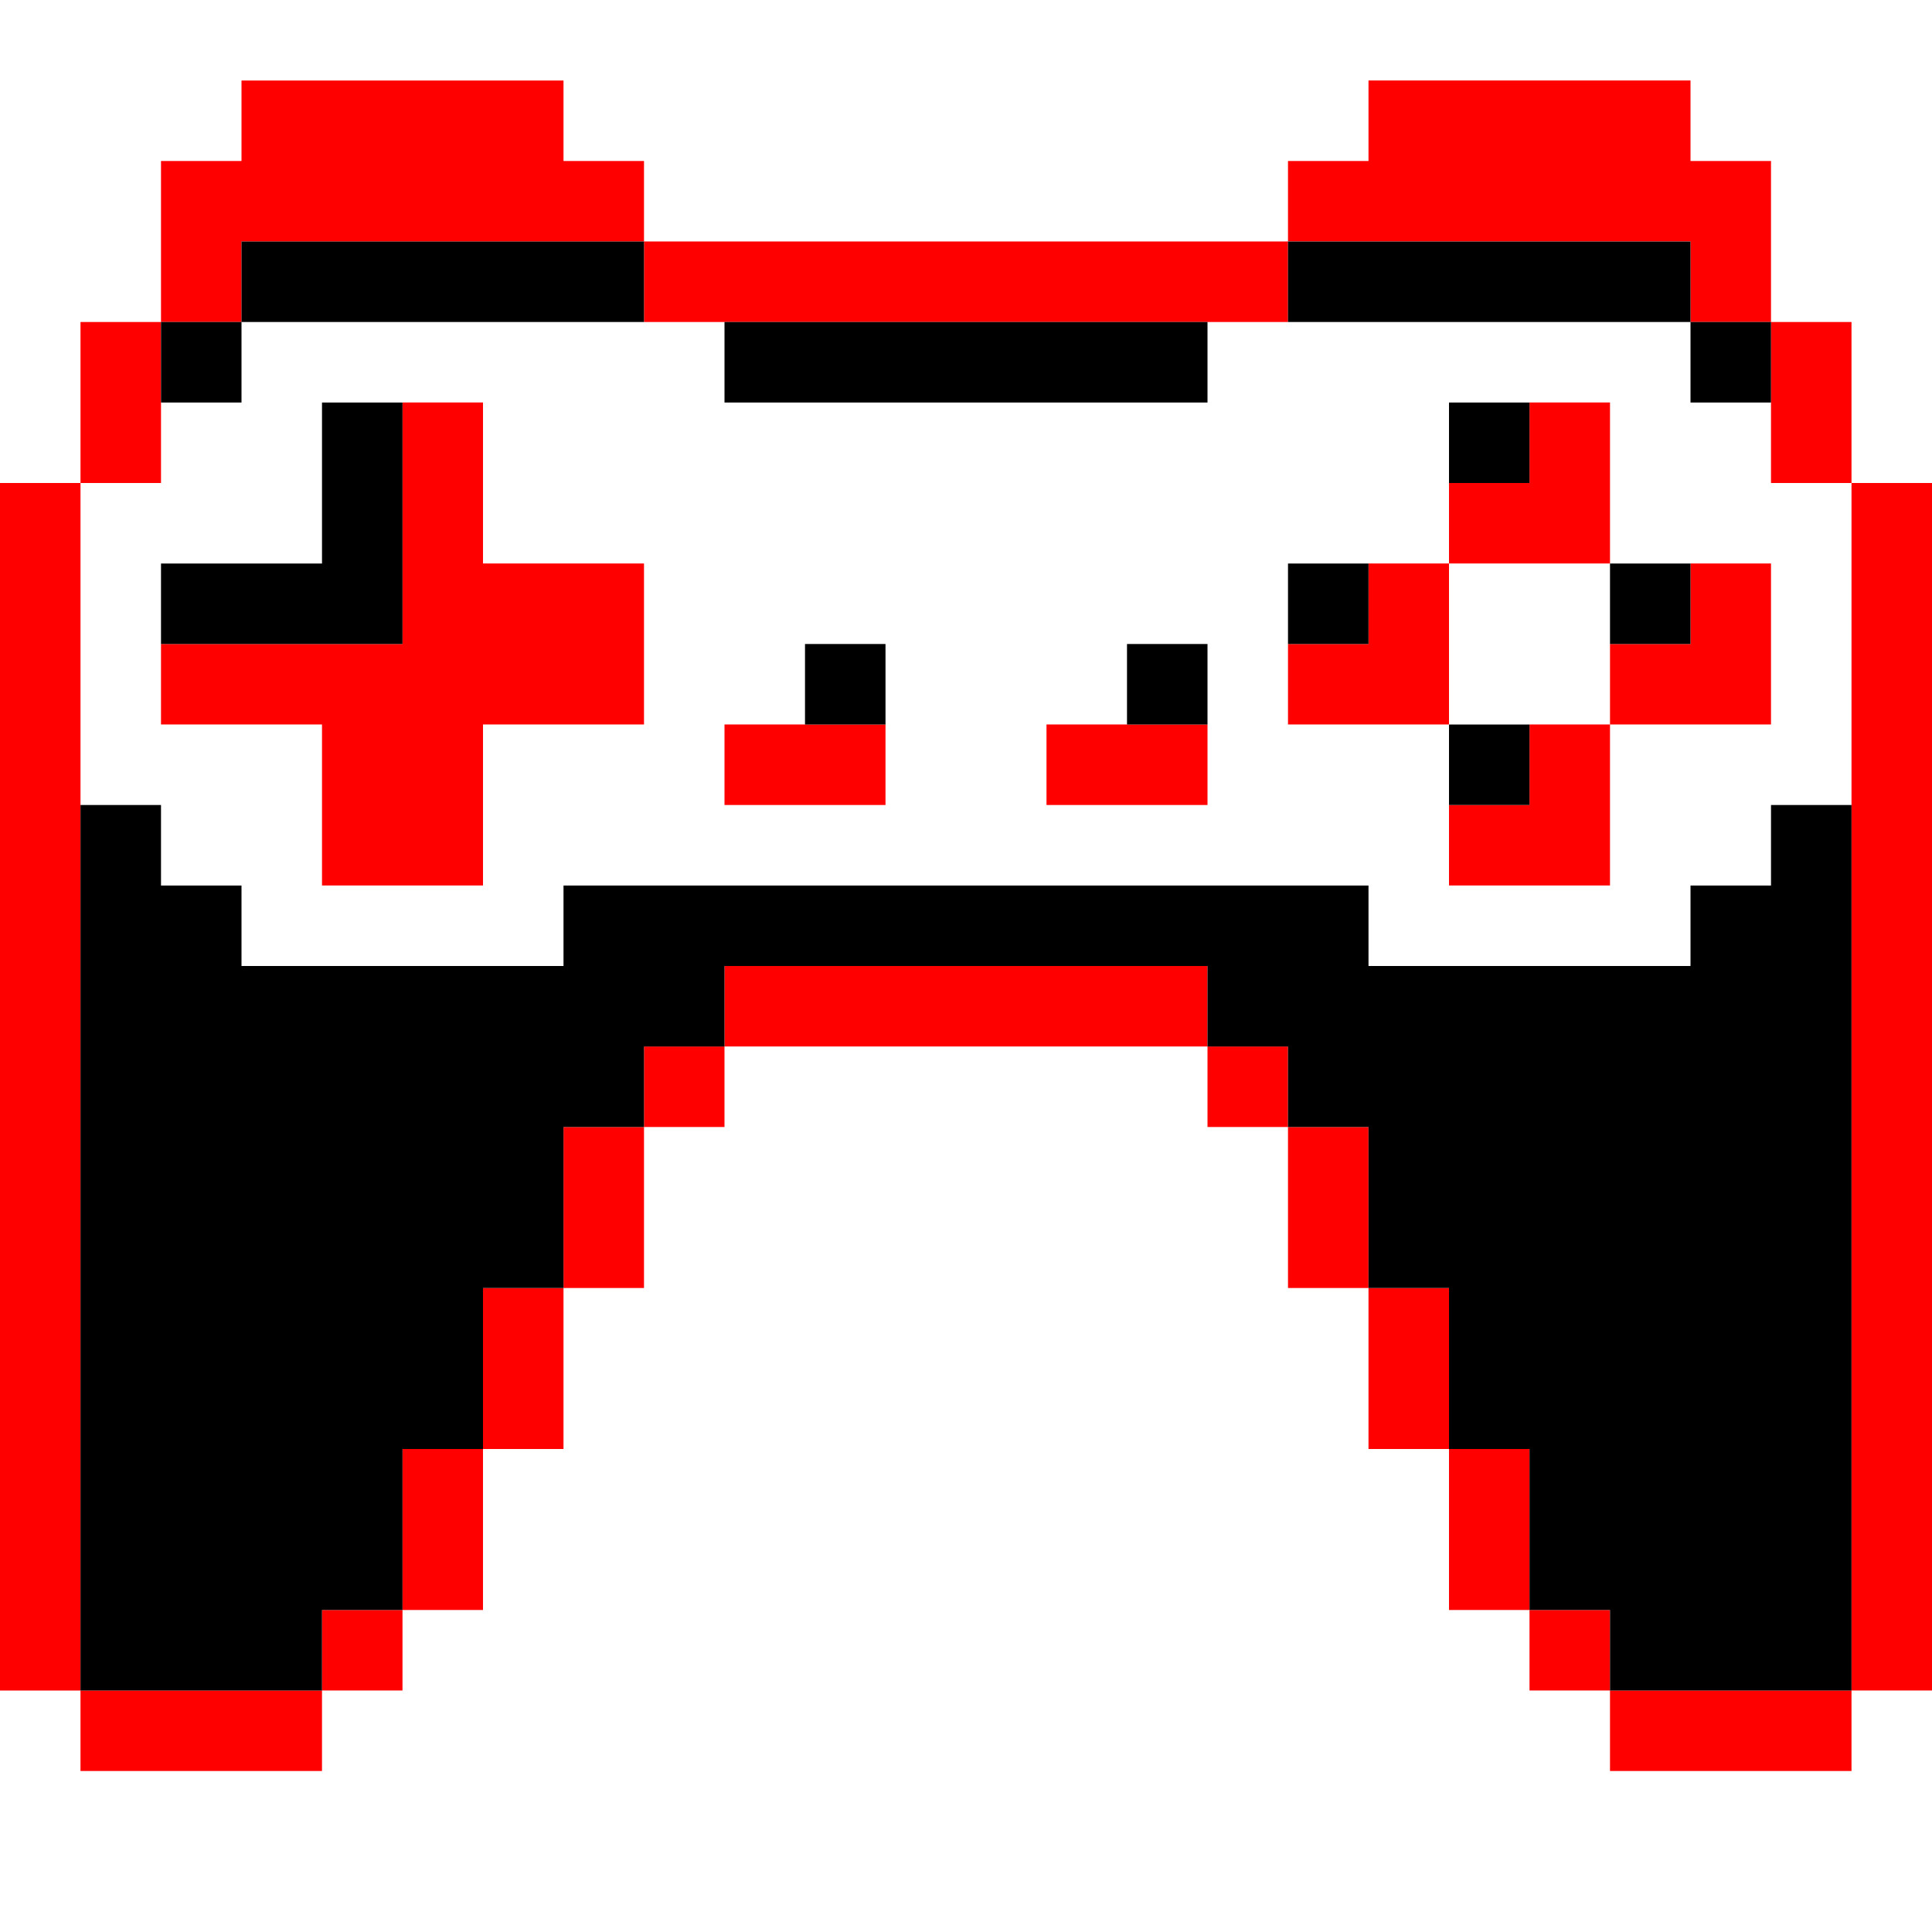 <svg height="24" viewBox="0 0 24 24" width="24" xmlns="http://www.w3.org/2000/svg"><g fill="none" fill-rule="evenodd"><path d="m3 1h4v1h1v1h-5v1h-1v-2h1zm-2 3h1v2h-1zm-1 2h1v15h-1zm2 2h3v-3h1v2h2v2h-2v2h-2v-2h-2zm7 2v-1h2v1zm4-1h2v1h-2zm3-1h1v-1h1v2h-2zm2-1v-1h1v-1h1v2zm3 0h1v2h-2v-1h1zm-1 2v2h-2v-1h1v-1zm-12-6h8v1h-8zm8-1h1v-1h4v1h1v2h-1v-1h-5zm7 2v2h-1v-2zm0 2h1v15h-1zm0 16h-3v-1h3zm-4-1v-1h1v1zm-1-1v-2h1v2zm-1-2v-2h1v2zm-1-2v-2h1v2zm-1-2v-1h1v1zm0-1h-6v-1h6zm-6 1h-1v-1h1zm-2 0h1v2h-1zm-1 2h1v2h-1zm-1 2h1v2h-1zm0 3h-1v-1h1zm-4 0h3v1h-3z" fill="#f00"/><path d="m1 10h1v1h1v1h4v-1h10v1h4v-1h1v-1h1v11h-3v-1h-1v-2h-1v-2h-1v-2h-1v-1h-1v-1h-6v1h-1v1h-1v2h-1v2h-1v2h-1v1h-3zm13-2h1v1h-1zm-4 0h1v1h-1zm-8-4h1v1h-1zm14 3h1v1h-1zm2-2h1v1h-1zm0 4h1v1h-1zm2-2h1v1h-1zm1-3h1v1h-1zm-5-1h5v1h-5zm-13 0h5v1h-5zm6 1h6v1h-6zm-5 1h1v3h-3v-1h2z" fill="#000"/></g></svg>